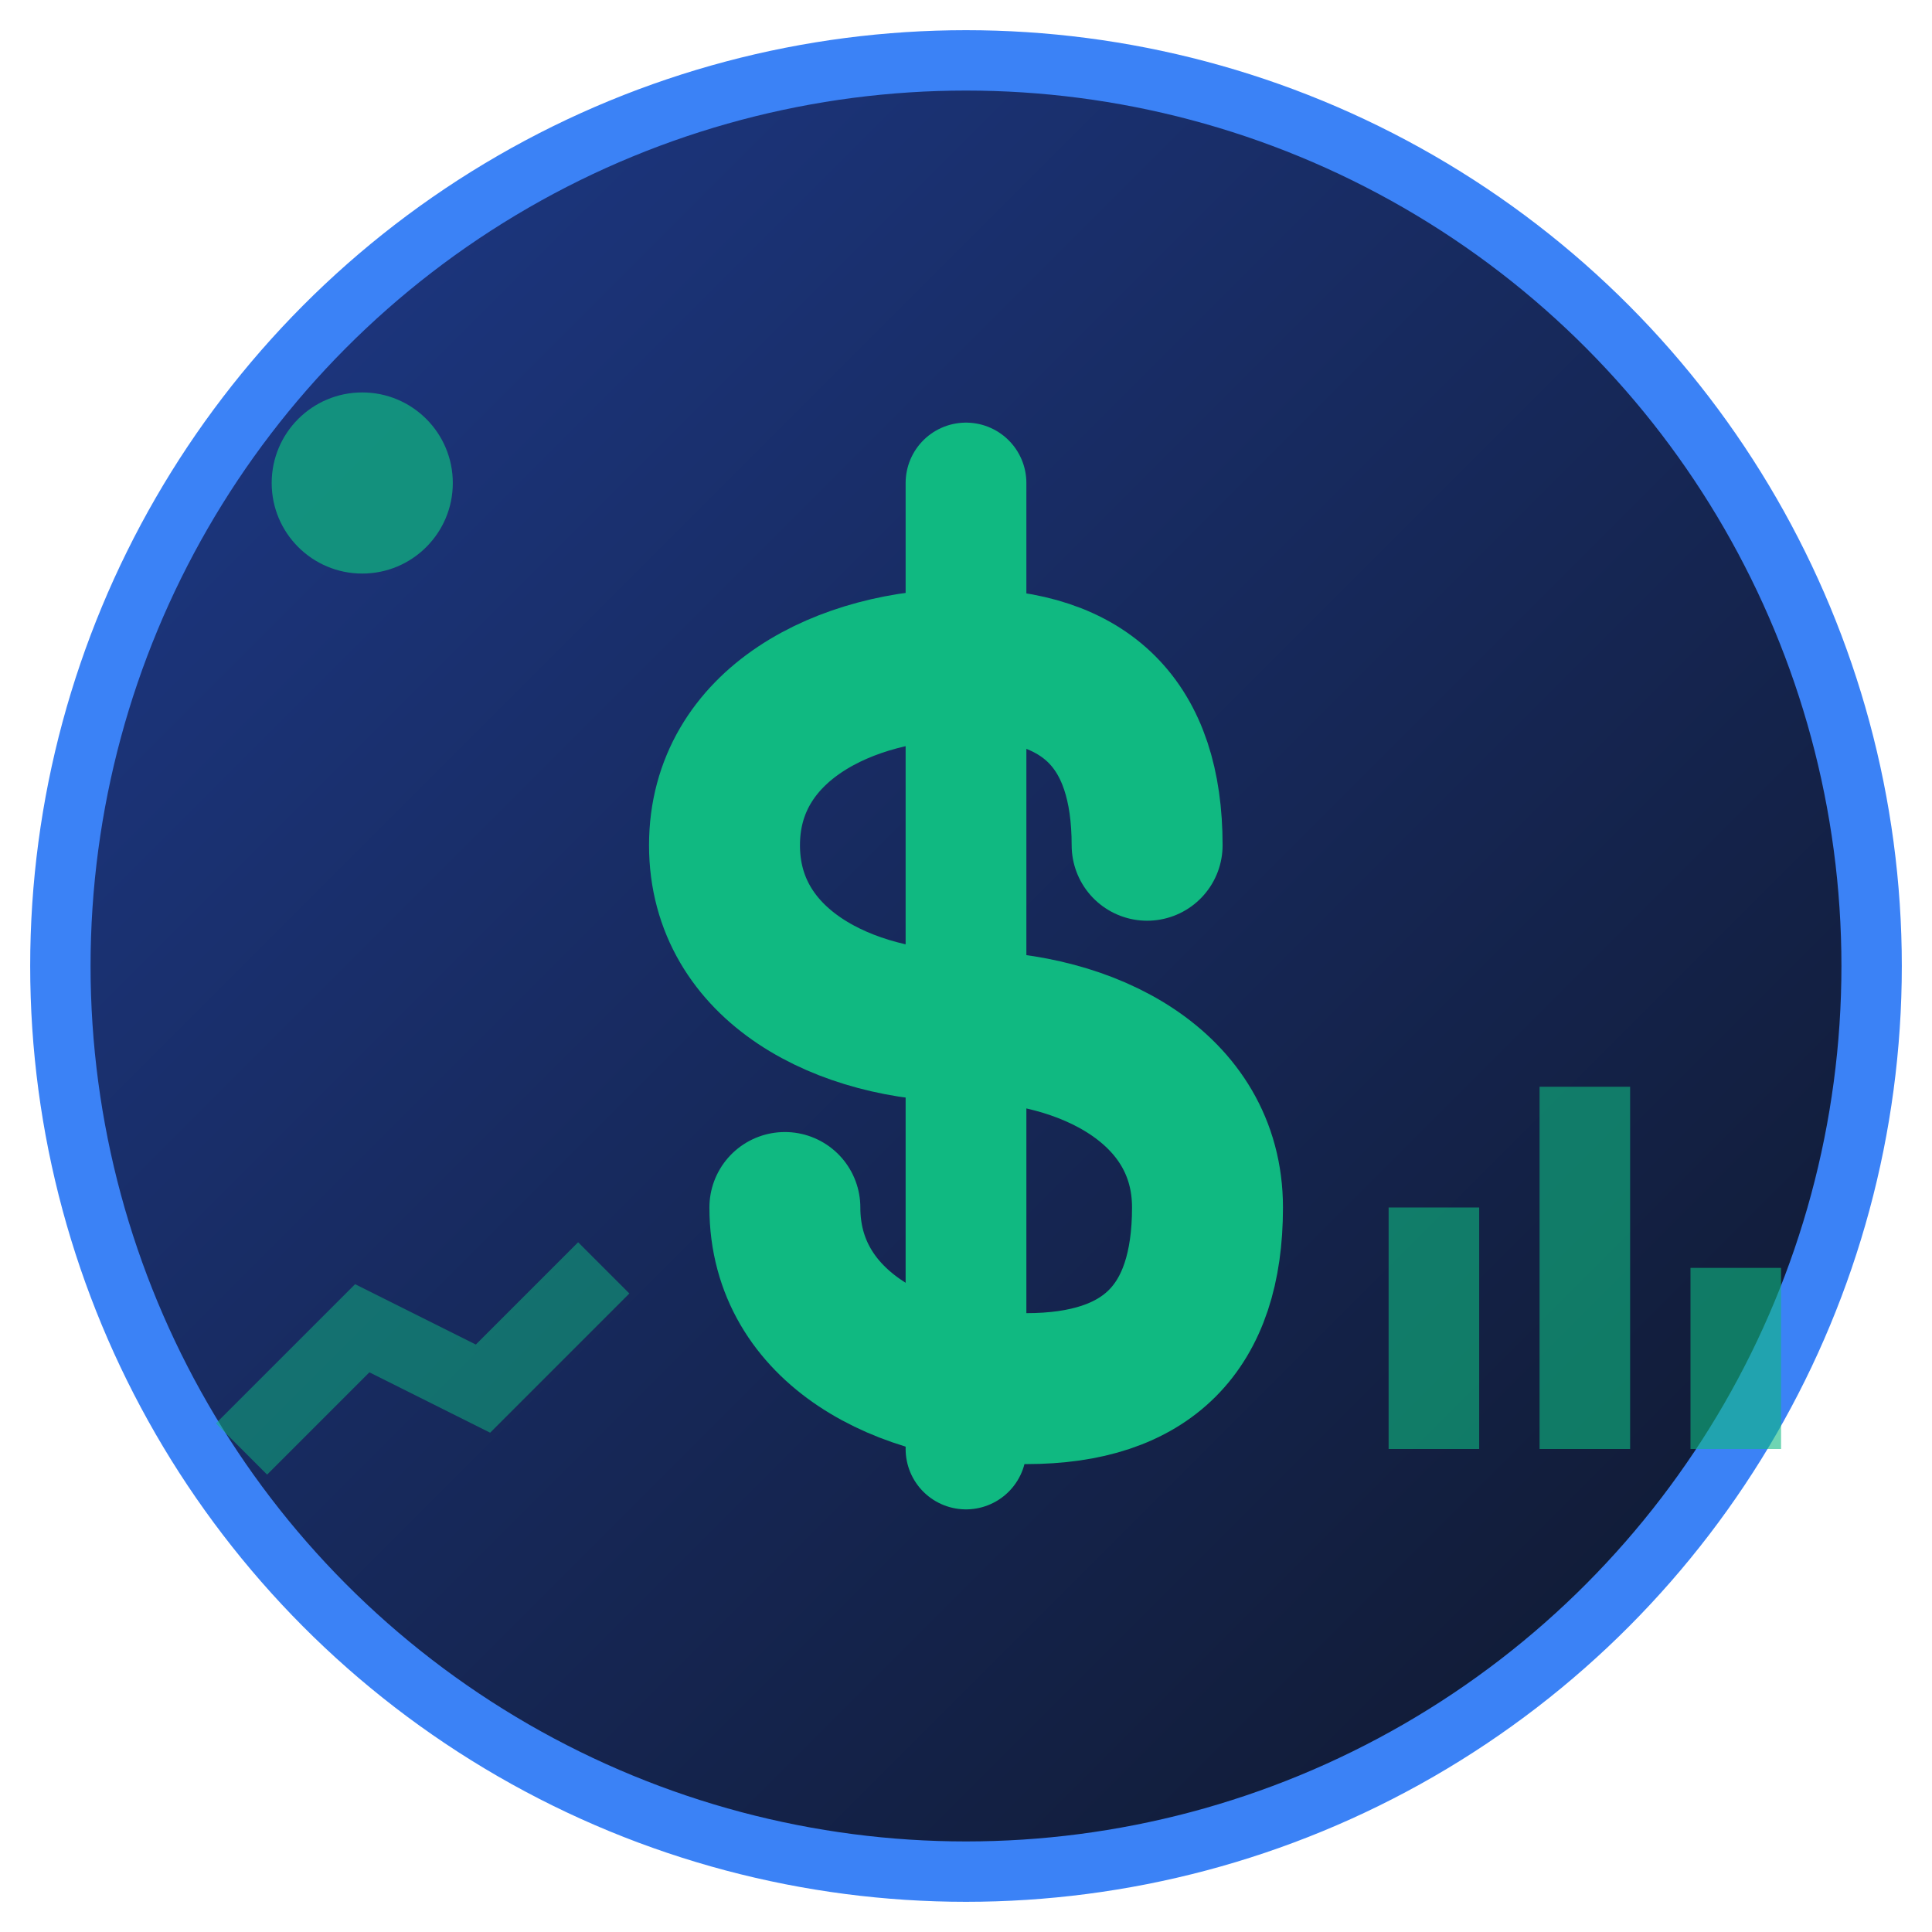 <svg xmlns="http://www.w3.org/2000/svg" viewBox="0 0 32 32" width="32" height="32">
  <!-- Background circle with gradient -->
  <defs>
    <linearGradient id="bgGradient" x1="0%" y1="0%" x2="100%" y2="100%">
      <stop offset="0%" style="stop-color:#1e3a8a;stop-opacity:1" />
      <stop offset="100%" style="stop-color:#0f172a;stop-opacity:1" />
    </linearGradient>
    <linearGradient id="chartGradient" x1="0%" y1="0%" x2="100%" y2="100%">
      <stop offset="0%" style="stop-color:#10b981;stop-opacity:1" />
      <stop offset="100%" style="stop-color:#059669;stop-opacity:1" />
    </linearGradient>
  </defs>
  
  <!-- Main background -->
  <circle cx="16" cy="16" r="15" fill="url(#bgGradient)" stroke="#3b82f6" stroke-width="1"/>
  
  <!-- Dollar sign -->
  <g transform="translate(16,16)">
    <!-- Vertical line through $ -->
    <line x1="0" y1="-8" x2="0" y2="8" stroke="#10b981" stroke-width="2" stroke-linecap="round"/>
    
    <!-- S curve of dollar sign -->
    <path d="M-3,4 C-3,6 -1,7 1,7 C3,7 4,6 4,4 C4,2 2,1 0,1 C-2,1 -4,0 -4,-2 C-4,-4 -2,-5 0,-5 C2,-5 3,-4 3,-2" 
          stroke="#10b981" stroke-width="2.5" fill="none" stroke-linecap="round"/>
  </g>
  
  <!-- Chart bars (simplified) -->
  <rect x="23" y="20" width="1.5" height="4" fill="#10b981" opacity="0.6"/>
  <rect x="25.5" y="18" width="1.5" height="6" fill="#10b981" opacity="0.6"/>
  <rect x="28" y="21" width="1.5" height="3" fill="#10b981" opacity="0.6"/>
  
  <!-- Small trend line -->
  <path d="M4 24 L6 22 L8 23 L10 21" stroke="#10b981" stroke-width="1.2" fill="none" opacity="0.5"/>
  
  <!-- Accent dot -->
  <circle cx="6" cy="8" r="1.5" fill="#10b981" opacity="0.7"/>
</svg>